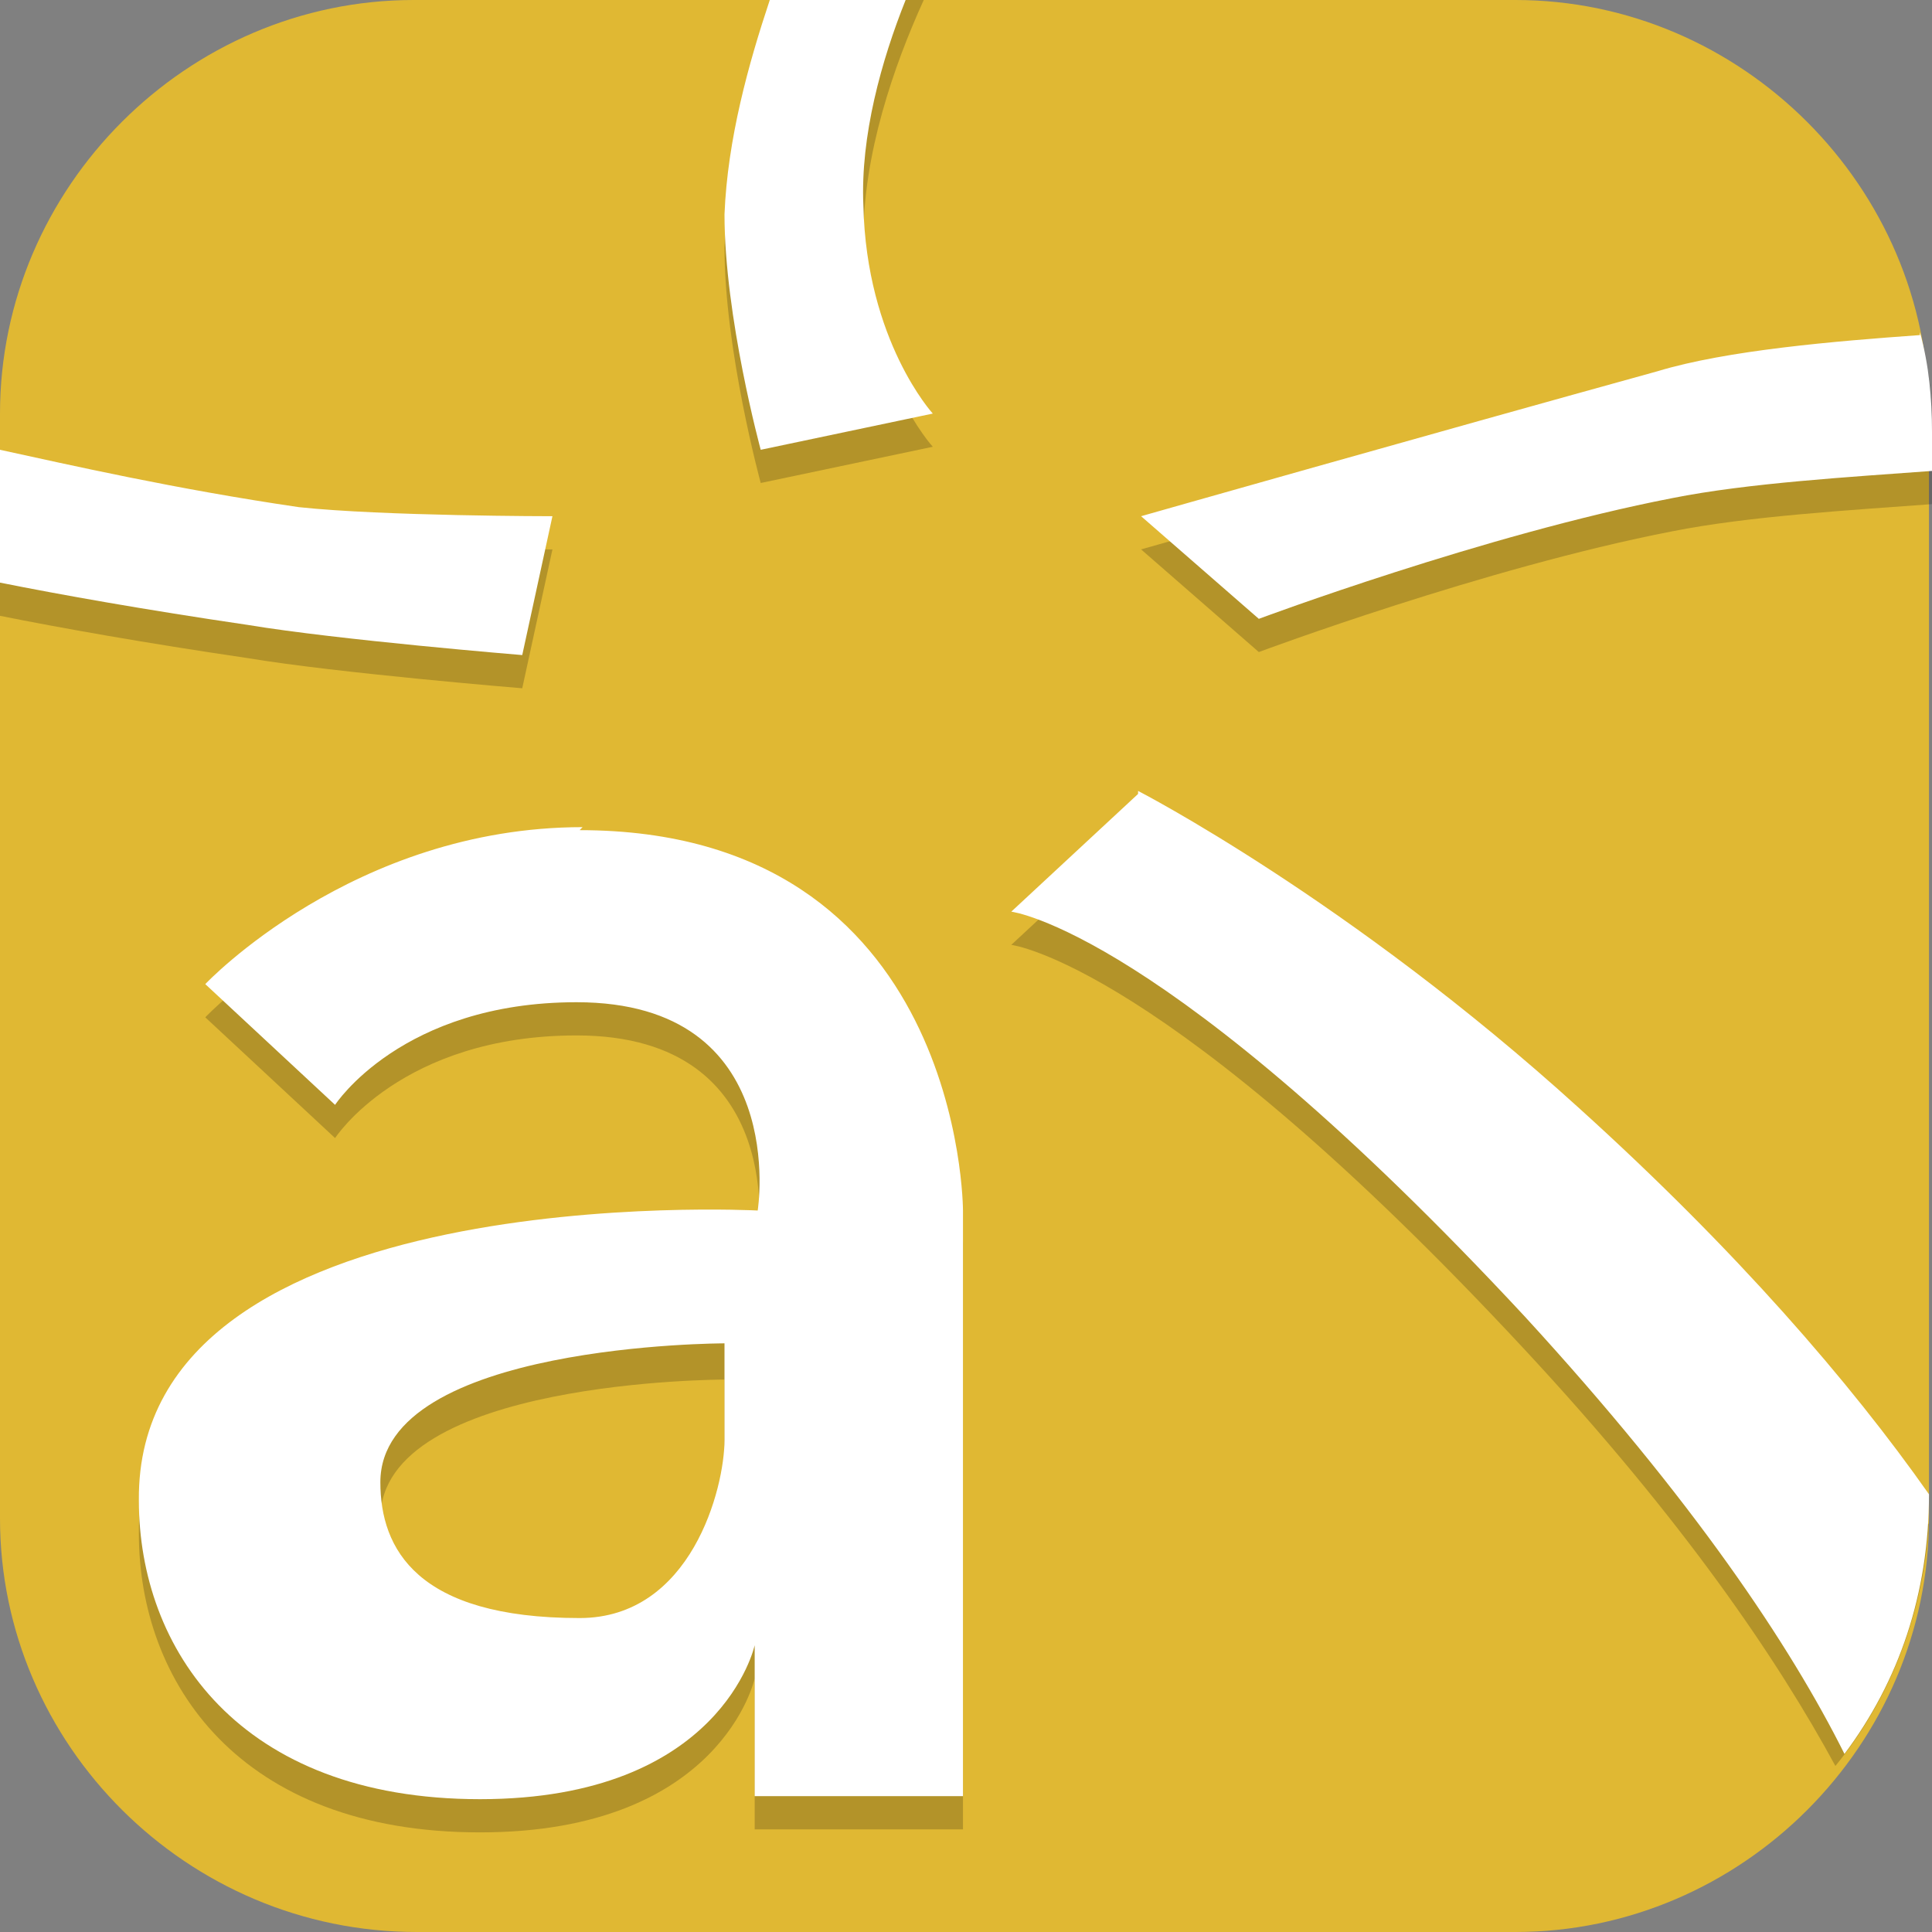 <?xml version="1.0" encoding="UTF-8"?>
<svg id="_图层_1" xmlns="http://www.w3.org/2000/svg" version="1.1" viewBox="0 0 64 64" width="24" height="24">
  <rect x="0" y="0" width="64" height="64" fill="#808080" stroke="none"/>
  <!-- Generator: Adobe Illustrator 29.0.1, SVG Export Plug-In . SVG Version: 2.1.0 Build 192)  -->
  <defs>
    <style>
      .st0 {
        fill: #863ea7;
      }

      .st1, .st2, .st3, .st4, .st5 {
        display: none;
      }

      .st1, .st6, .st7, .st8, .st9, .st4, .st10 {
        isolation: isolate;
      }

      .st1, .st8, .st9, .st4 {
        opacity: .2;
      }

      .st11 {
        fill: #8b82a4;
      }

      .st12 {
        fill: #5f5088;
      }

      .st13 {
        fill: none;
        stroke: #ff5722;
        stroke-linejoin: round;
        stroke-width: 6px;
      }

      .st14, .st9, .st4, .st10 {
        fill: #fff;
      }

      .st2, .st15 {
        fill: #e0b833;
      }

      .st16 {
        fill: #ff9800;
      }

      .st6, .st10 {
        opacity: .1;
      }

      .st7 {
        opacity: .3;
      }

      .st5 {
        fill: #e4e4e4;
      }
    </style>
  </defs>
  <path class="st15" d="M50.3,64H13.8c-7.6,0-13.8-6.2-13.8-13.7V13.7C0,6.2,6.2,0,13.7,0h36.5c7.5,0,13.7,6.2,13.7,13.7v36.6c0,7.5-6.2,13.7-13.7,13.7h0Z"/>
  <g class="st3">
    <path class="st1" d="M3.6.8h56.9c1.9,0,3.4,1.5,3.4,3.5v57.3c0,1.9-1.5,3.5-3.4,3.5H3.6c-1.9,0-3.4-1.5-3.4-3.5V4.3C.2,2.4,1.7.8,3.6.8Z"/>
    <path class="st5" d="M3.6-.4h56.9c1.9,0,3.4,1.5,3.4,3.5v57.3c0,1.9-1.5,3.5-3.4,3.5H3.6c-1.9,0-3.4-1.5-3.4-3.5V3.1C.2,1.2,1.7-.4,3.6-.4Z"/>
    <path class="st6" d="M8.7,10.7l12.3,22.2-12.3,22.2h7.4l12.3-22.2-12.3-22.2h-7.4ZM21,10.7l12.3,22.2-12.3,22.2h7.4l8.6-15.6,8.6,15.6h7.4L28.4,10.7h-7.4ZM41.4,25.6l2.7,4.9h11.2v-4.9h-13.9ZM46.9,35.4l2.7,4.9h5.7v-4.9h-8.4Z"/>
    <path class="st11" d="M8.7,9.5l12.3,22.2-12.3,22.2h7.4l12.3-22.2-12.3-22.2h-7.4ZM41.4,24.3l2.7,4.9h11.2v-4.9h-13.9ZM46.9,34.2l2.7,4.9h5.7v-4.9h-8.4Z"/>
    <path class="st12" d="M21,9.5l12.3,22.2-12.3,22.2h7.4l8.6-15.6,8.6,15.6h7.4L28.4,9.5h-7.4Z"/>
    <path class="st4" d="M3.6-.4C1.7-.4.2,1.2.2,3.1v1.2C.2,2.4,1.7.8,3.6.8h56.9c1.9,0,3.4,1.5,3.4,3.5v-1.2c0-1.9-1.5-3.5-3.4-3.5H3.6Z"/>
  </g>
  <g class="st3">
    <path class="st8" d="M55.8,46.7V14.8c0-1.3-1.1-2.3-2.4-2.3H10.6c-1.3,0-2.4,1-2.4,2.3v31.9c0,1.3,1.1,2.3,2.4,2.3h42.8c1.3,0,2.4-1,2.4-2.3Z"/>
    <path class="st0" d="M55.8,45.9V14c0-1.3-1.1-2.3-2.4-2.3H10.6c-1.3,0-2.4,1-2.4,2.3v31.9c0,1.3,1.1,2.3,2.4,2.3h42.8c1.3,0,2.4-1,2.4-2.3Z"/>
    <path class="st8" d="M26.6,22c-.7,0-1.3.5-1.4,1.2,0,0,0,0,0,0v15c0,.7.6,1.2,1.3,1.2.2,0,.5,0,.7-.2l7.1-3.7,7.1-3.7c.6-.3.9-1.1.5-1.7-.1-.2-.3-.3-.5-.4l-7.1-3.7-7.1-3.7c-.2-.1-.4-.2-.6-.2Z"/>
    <path class="st14" d="M26.6,21.2c-.7,0-1.3.5-1.4,1.2,0,0,0,0,0,0v15c0,.7.6,1.2,1.3,1.2.2,0,.5,0,.7-.2l7.1-3.7,7.1-3.7c.6-.3.9-1.1.5-1.7-.1-.2-.3-.3-.5-.4l-7.1-3.7-7.1-3.7c-.2-.1-.4-.2-.6-.2Z"/>
    <path class="st7" d="M48.4,17.3h2.8c.6,0,1.1.5,1.1,1v2.7c0,.6-.5,1-1.1,1h-2.8c-.6,0-1.1-.5-1.1-1v-2.7c0-.6.5-1,1.1-1Z"/>
    <path class="st7" d="M48.4,38.6h2.8c.6,0,1.1.5,1.1,1v2.7c0,.6-.5,1-1.1,1h-2.8c-.6,0-1.1-.5-1.1-1v-2.7c0-.6.5-1,1.1-1Z"/>
    <path class="st7" d="M48.4,31.5h2.8c.6,0,1.1.5,1.1,1v2.7c0,.6-.5,1-1.1,1h-2.8c-.6,0-1.1-.5-1.1-1v-2.7c0-.6.5-1,1.1-1Z"/>
    <path class="st7" d="M48.4,24.4h2.8c.6,0,1.1.5,1.1,1v2.7c0,.6-.5,1-1.1,1h-2.8c-.6,0-1.1-.5-1.1-1v-2.7c0-.6.5-1,1.1-1Z"/>
    <path class="st7" d="M12.8,17.3h2.8c.6,0,1.1.5,1.1,1v2.7c0,.6-.5,1-1.1,1h-2.8c-.6,0-1.1-.5-1.1-1v-2.7c0-.6.5-1,1.1-1Z"/>
    <path class="st7" d="M12.8,38.6h2.8c.6,0,1.1.5,1.1,1v2.7c0,.6-.5,1-1.1,1h-2.8c-.6,0-1.1-.5-1.1-1v-2.7c0-.6.5-1,1.1-1Z"/>
    <path class="st7" d="M12.8,31.5h2.8c.6,0,1.1.5,1.1,1v2.7c0,.6-.5,1-1.1,1h-2.8c-.6,0-1.1-.5-1.1-1v-2.7c0-.6.5-1,1.1-1Z"/>
    <path class="st7" d="M12.8,24.4h2.8c.6,0,1.1.5,1.1,1v2.7c0,.6-.5,1-1.1,1h-2.8c-.6,0-1.1-.5-1.1-1v-2.7c0-.6.5-1,1.1-1Z"/>
    <path class="st10" d="M10.6,11.7c-1.3,0-2.4,1-2.4,2.3v.8c0-1.3,1.1-2.3,2.4-2.3h42.8c1.3,0,2.4,1,2.4,2.3v-.8c0-1.3-1.1-2.3-2.4-2.3H10.6Z"/>
    <path class="st8" d="M53.1,26.8c-.2,0-.3,0-.5,0l-18.7,4.1c-1.2.3-2,1.2-2,2.3v16.5h5.1v-14.6l13.6-3v14.4h5.1v-17.4c0-1.3-1.1-2.4-2.5-2.4,0,0,0,0,0,0Z"/>
    <path class="st13" d="M34.5,48.9v-16.5l18.7-4.1v17.4"/>
    <ellipse class="st8" cx="31.2" cy="49.7" rx="5.9" ry="5.5"/>
    <ellipse class="st16" cx="31.2" cy="48.9" rx="5.9" ry="5.5"/>
    <ellipse class="st8" cx="49.8" cy="46.6" rx="5.9" ry="5.5"/>
    <ellipse class="st16" cx="49.8" cy="45.8" rx="5.9" ry="5.5"/>
    <path class="st9" d="M49.8,40.2c-3.3,0-5.9,2.5-5.9,5.5,0,.1,0,.2,0,.4.2-2.9,2.8-5.1,5.9-5.1,3.1,0,5.7,2.2,5.9,5.1,0-.1,0-.3,0-.4,0-3.1-2.7-5.5-5.9-5.5ZM31.2,43.4c-3.3,0-5.9,2.5-5.9,5.5,0,.1,0,.2,0,.4.2-2.9,2.8-5.1,5.9-5.1,3.1,0,5.7,2.2,5.9,5.1,0-.1,0-.3,0-.4,0-3.1-2.7-5.5-5.9-5.5Z"/>
    <path class="st9" d="M53.1,26c-.2,0-.3,0-.5,0l-18.7,4.1c-1.2.3-2,1.2-2,2.3v.8c0-1.1.8-2.1,2-2.3l18.7-4.1c.2,0,.3,0,.5,0,1.4,0,2.6,1,2.6,2.3,0,0,0,0,0,0v-.8c0-1.3-1.1-2.4-2.5-2.4,0,0,0,0,0,0Z"/>
  </g>
  <g>
    <path class="st1" d="M14.4,1.1h35.2c8,0,14.4,6.4,14.4,14.4v35.2c0,7.9-6.4,14.4-14.4,14.4H14.4c-8,0-14.4-6.4-14.4-14.4V15.5C0,7.6,6.4,1.1,14.4,1.1Z"/>
    <path class="st2" d="M14.4,0h35.2C57.5,0,64,6.4,64,14.4v35.2c0,7.9-6.4,14.4-14.4,14.4H14.4c-8,0-14.4-6.4-14.4-14.4V14.4C0,6.4,6.4,0,14.4,0Z"/>
    <path class="st4" d="M14.4,0C6.4,0,0,6.4,0,14.4v1.1C0,7.6,6.4,1.1,14.4,1.1h35.2c8,0,14.4,6.4,14.4,14.4v-1.1C64,6.4,57.6,0,49.6,0H14.4Z"/>
    <path class="st8" d="M25.9,0c-.9,2.2-1.8,5.2-1.9,8.2,0,3.4,1.2,7.8,1.2,7.8l5.7-1.2s-2.2-2.4-2.3-6.9c0-2.8,1-5.7,2-7.9,0,0-4.6,0-4.6,0ZM63.8,12.2c-2.8.2-6.6.5-8.9,1.2-7.6,2.1-17.1,4.8-17.1,4.8l3.9,3.4s7.5-2.8,13.7-4c2.5-.5,5.9-.7,8.6-.9v-2.5c0-.7,0-1.4-.2-2.1ZM0,16v4.4c2,.4,4.8.9,8.2,1.4,3,.5,9.1,1,9.1,1l1-4.6s-5.6,0-8.4-.3c-4.1-.6-7.6-1.4-9.9-1.9ZM37.7,27.4l-4.2,3.9s5.1.6,17,13.4c5.3,5.7,8.4,10.3,10.3,13.8,1.8-2.2,2.9-5,3.1-8-2.6-3.7-6.3-8-11.6-12.7-7.6-6.9-14.6-10.5-14.6-10.5ZM19.3,28.5c-7.6,0-12.5,5.2-12.5,5.2l4.3,4s2.2-3.4,8-3.4c7.1,0,6,6.9,6,6.9,0,0-20.6-1.1-20.5,9.6,0,4.9,3.3,9.9,11.3,9.9s9.1-5.1,9.1-5.1v5h6.9v-19.4s0-12.6-12.7-12.6ZM24,45.7v3.2c0,1.6-1.1,5.9-4.8,5.9-5.4,0-6.6-2.3-6.6-4.5,0-4.6,11.4-4.6,11.4-4.6Z"/>
    <path class="st14" d="M25.5,0c-.7,2.1-1.4,4.6-1.5,7.1,0,3.4,1.2,7.8,1.2,7.8l5.7-1.2s-2.2-2.4-2.3-6.9C28.5,4.5,29.2,2,30,0h-4.5ZM63.6,11.1c-2.8.2-6.4.5-8.7,1.2-7.6,2.1-17.1,4.8-17.1,4.8l3.9,3.4s7.5-2.8,13.7-4c2.5-.5,5.9-.7,8.6-.9v-1.3c0-1.1-.1-2.2-.4-3.3ZM0,14.9v4.4c2,.4,4.8.9,8.2,1.4,3,.5,9.1,1,9.1,1l1-4.6s-5.6,0-8.4-.3c-4.1-.6-7.6-1.4-9.9-1.9ZM37.7,26.3l-4.2,3.9s5.1.6,17,13.4c5.6,6.1,8.8,10.9,10.6,14.5,1.8-2.4,2.8-5.3,2.8-8.6-2.6-3.7-6.4-8.1-11.6-12.8-7.6-6.9-14.6-10.5-14.6-10.5ZM19.3,27.4c-7.6,0-12.5,5.2-12.5,5.2l4.3,4s2.2-3.4,8-3.4c7.1,0,6,6.9,6,6.9,0,0-20.6-1.1-20.5,9.6,0,4.9,3.3,9.9,11.3,9.9s9.1-5.1,9.1-5.1v5h6.9v-19.4s0-12.6-12.7-12.6ZM24,44.5v3.2c0,1.6-1.1,5.9-4.8,5.9-5.4,0-6.6-2.3-6.6-4.5,0-4.6,11.4-4.6,11.4-4.6Z"/>
  </g>
</svg>